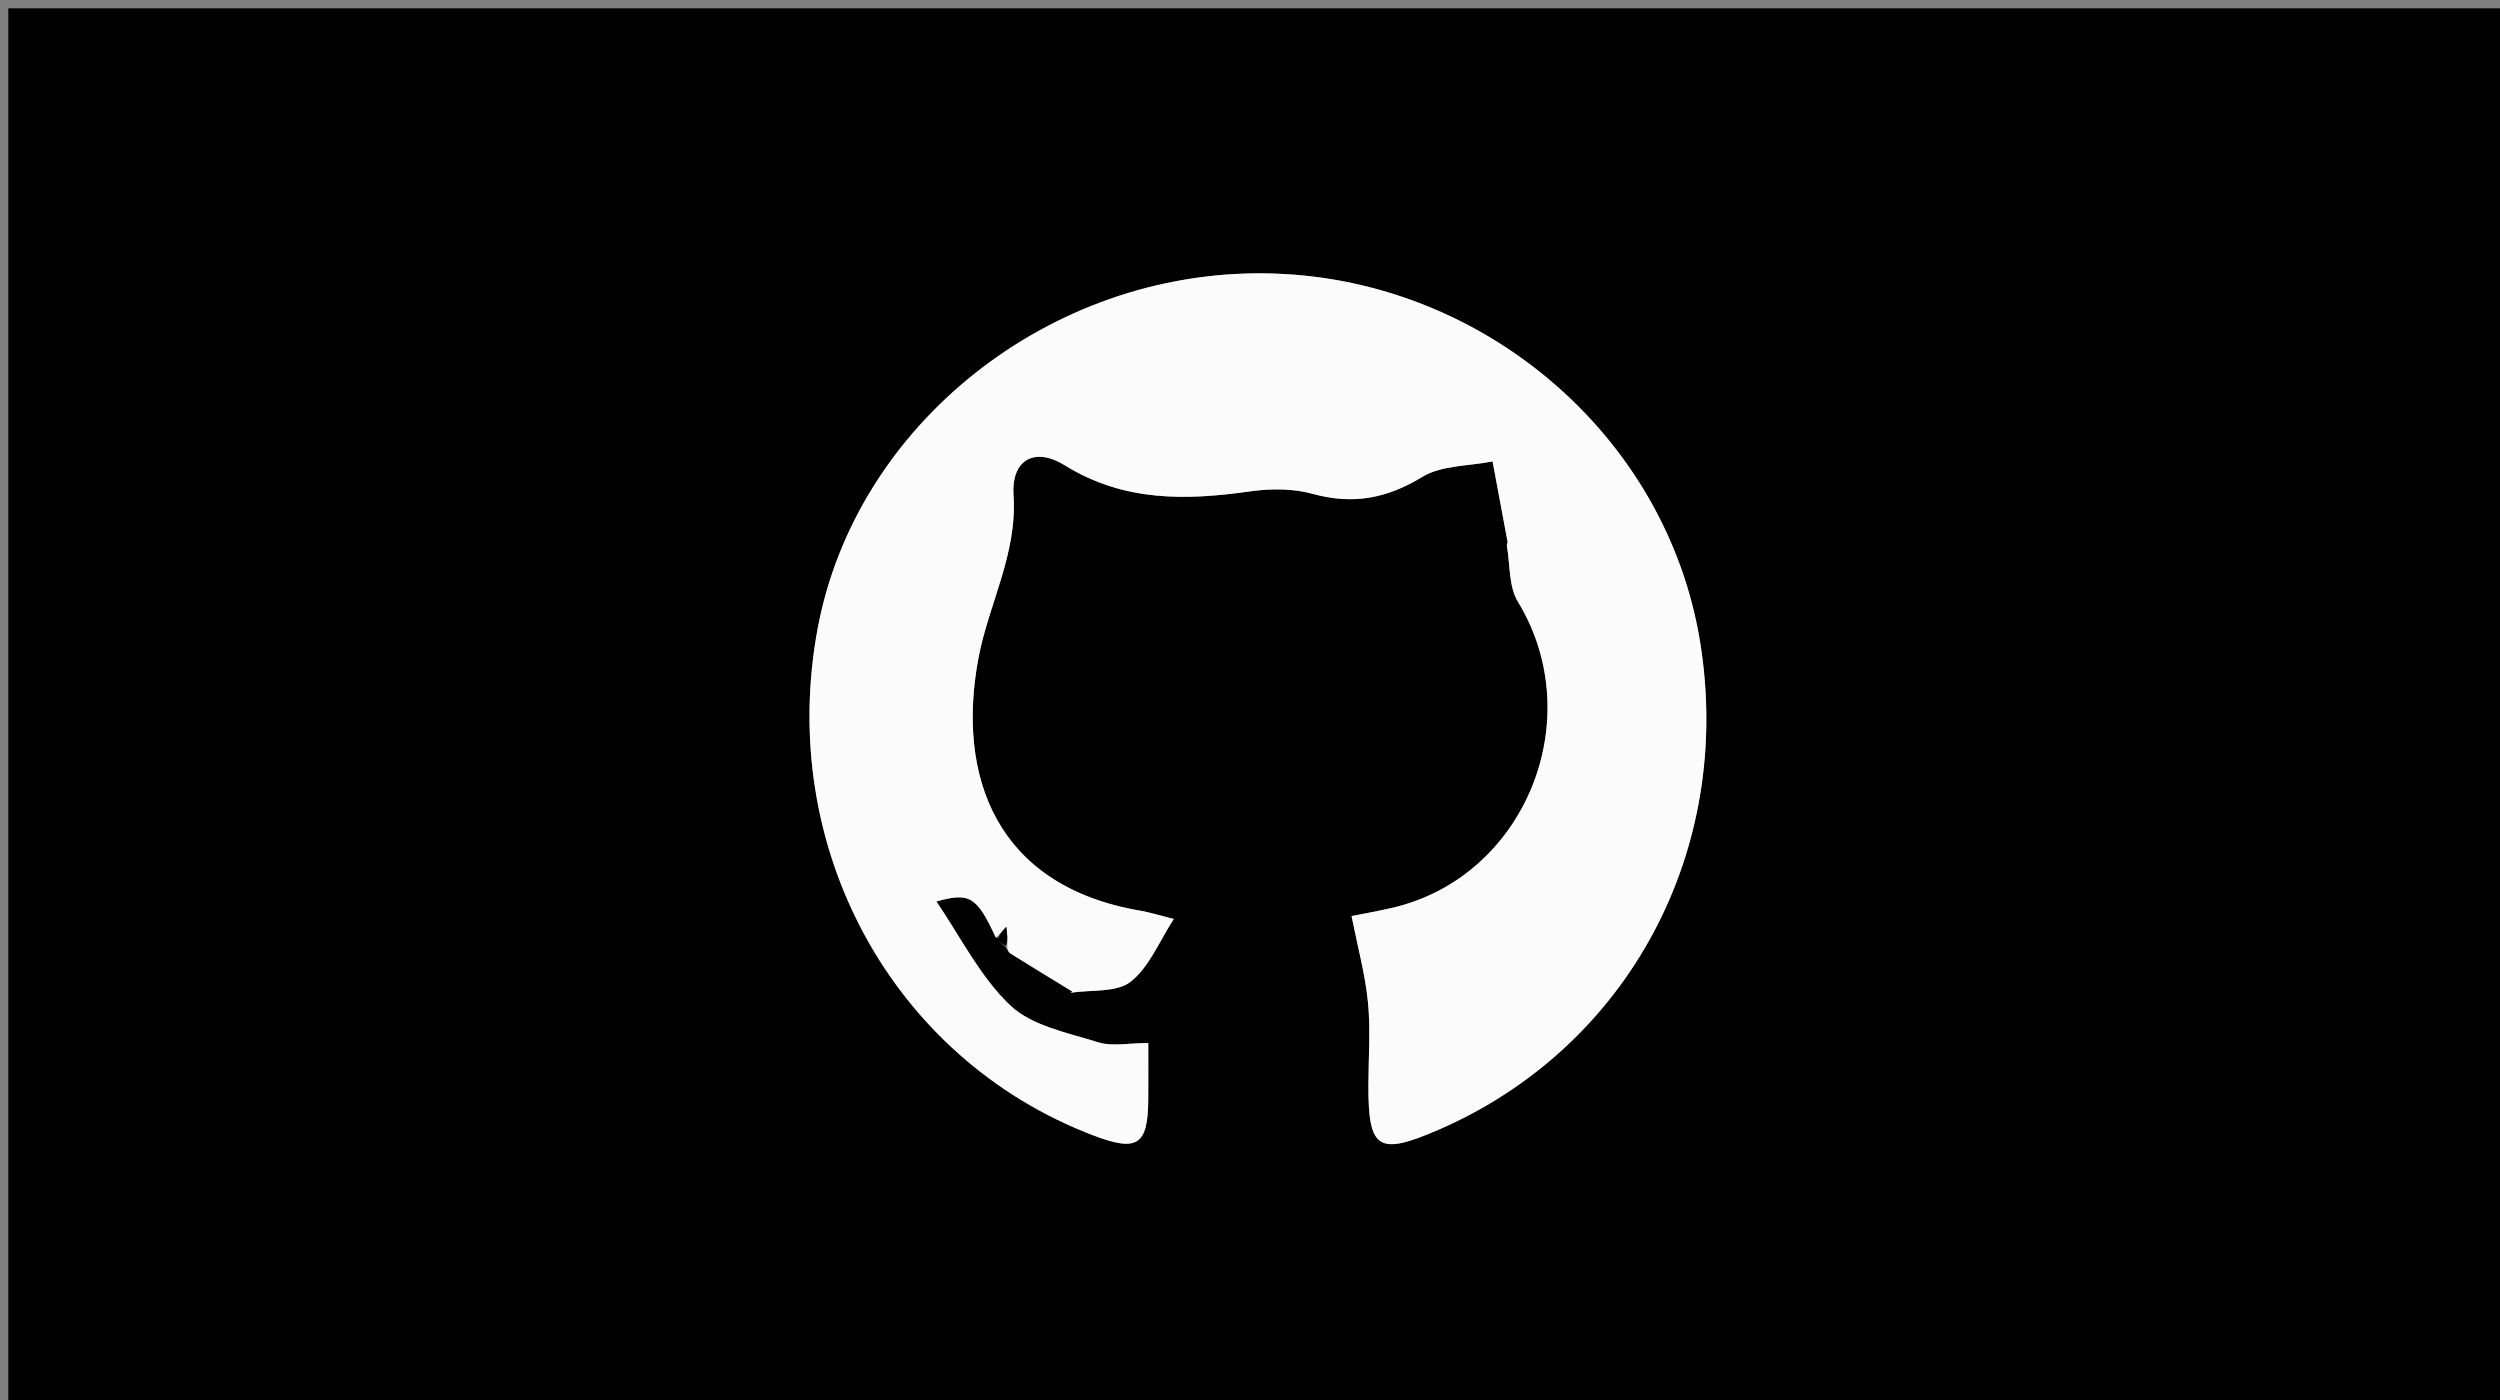 <svg version="1.1" id="Layer_1" xmlns="http://www.w3.org/2000/svg" xmlns:xlink="http://www.w3.org/1999/xlink" x="0px" y="0px"
	 width="100%" viewBox="0 0 300 168" enable-background="new 0 0 300 168" xml:space="preserve">
<rect x="0" y="0" width="300" height="168" fill="#808080" stroke="none"/>
<path fill="#000000" opacity="1" stroke="none" 
	d="
M172,169 
	C114.667,169 57.833,169 1,169 
	C1,113 1,57 1,1 
	C101,1 201,1 301,1 
	C301,57 301,113 301,169 
	C258.167,169 215.333,169 172,169 
M119.928,112.972 
	C120.065,113.115 120.201,113.258 120.676,113.665 
	C120.869,113.924 121.007,114.268 121.262,114.427 
	C123.724,115.965 126.206,117.473 128.683,118.989 
	C128.615,119.035 128.548,119.082 128.48,119.129 
	C130.925,118.752 133.967,119.139 135.668,117.811 
	C137.914,116.057 139.107,112.957 140.856,110.278 
	C139.067,109.831 137.955,109.475 136.816,109.28 
	C119.534,106.326 114.754,93.152 117.41,78.989 
	C118.624,72.511 122.092,66.478 121.625,59.436 
	C121.333,55.036 124.284,53.663 127.754,55.823 
	C134.838,60.23 142.292,60.068 150.068,58.958 
	C152.5,58.611 155.174,58.615 157.517,59.261 
	C162.322,60.586 166.388,59.842 170.664,57.234 
	C172.992,55.814 176.265,55.942 179.111,55.372 
	C179.711,58.58 180.314,61.788 180.904,64.999 
	C180.932,65.151 180.796,65.333 180.823,65.486 
	C181.223,67.745 181.032,70.371 182.146,72.199 
	C190.743,86.301 183.015,105.299 166.995,108.957 
	C165.088,109.393 163.158,109.733 162.186,109.927 
	C162.914,113.608 163.825,116.908 164.156,120.264 
	C164.48,123.563 164.215,126.92 164.208,130.251 
	C164.19,137.938 165.388,138.702 172.582,135.588 
	C195.376,125.722 208.069,102.082 204.014,77.045 
	C199.974,52.091 177.611,33.136 151.822,32.804 
	C125.97,32.472 102.711,50.917 98.127,75.387 
	C93.217,101.595 106.99,126.984 131.124,136.218 
	C136.488,138.27 137.749,137.463 137.79,131.928 
	C137.807,129.649 137.793,127.369 137.793,125.167 
	C135.391,125.167 133.438,125.6 131.786,125.079 
	C128.127,123.925 123.836,123.117 121.238,120.655 
	C117.58,117.186 115.221,112.345 112.366,108.178 
	C116.378,107.065 117.189,107.526 119.928,112.972 
z"/>
<path fill="#FBFBFB" opacity="1" stroke="none" 
	d="
M119.506,112.554 
	C117.189,107.526 116.378,107.065 112.366,108.178 
	C115.221,112.345 117.58,117.186 121.238,120.655 
	C123.836,123.117 128.127,123.925 131.786,125.079 
	C133.438,125.6 135.391,125.167 137.793,125.167 
	C137.793,127.369 137.807,129.649 137.79,131.928 
	C137.749,137.463 136.488,138.27 131.124,136.218 
	C106.99,126.984 93.217,101.595 98.127,75.387 
	C102.711,50.917 125.97,32.472 151.822,32.804 
	C177.611,33.136 199.974,52.091 204.014,77.045 
	C208.069,102.082 195.376,125.722 172.582,135.588 
	C165.388,138.702 164.19,137.938 164.208,130.251 
	C164.215,126.92 164.48,123.563 164.156,120.264 
	C163.825,116.908 162.914,113.608 162.186,109.927 
	C163.158,109.733 165.088,109.393 166.995,108.957 
	C183.015,105.299 190.743,86.301 182.146,72.199 
	C181.032,70.371 181.223,67.745 180.823,65.486 
	C180.796,65.333 180.932,65.151 180.904,64.999 
	C180.314,61.788 179.711,58.58 179.111,55.372 
	C176.265,55.942 172.992,55.814 170.664,57.234 
	C166.388,59.842 162.322,60.586 157.517,59.261 
	C155.174,58.615 152.5,58.611 150.068,58.958 
	C142.292,60.068 134.838,60.23 127.754,55.823 
	C124.284,53.663 121.333,55.036 121.625,59.436 
	C122.092,66.478 118.624,72.511 117.41,78.989 
	C114.754,93.152 119.534,106.326 136.816,109.28 
	C137.955,109.475 139.067,109.831 140.856,110.278 
	C139.107,112.957 137.914,116.057 135.668,117.811 
	C133.967,119.139 130.925,118.752 128.48,119.129 
	C128.548,119.082 128.615,119.035 128.683,118.989 
	C126.206,117.473 123.724,115.965 121.262,114.427 
	C121.007,114.268 120.869,113.924 120.869,113.637 
	C120.958,112.813 120.856,112.018 120.753,111.223 
	C120.337,111.667 119.922,112.11 119.506,112.554 
z"/>
<path fill="#000000" opacity="1" stroke="none" 
	d="
M119.717,112.763 
	C119.922,112.11 120.337,111.667 120.753,111.223 
	C120.856,112.018 120.958,112.813 120.699,113.505 
	C120.201,113.258 120.065,113.115 119.717,112.763 
z"/>
</svg>